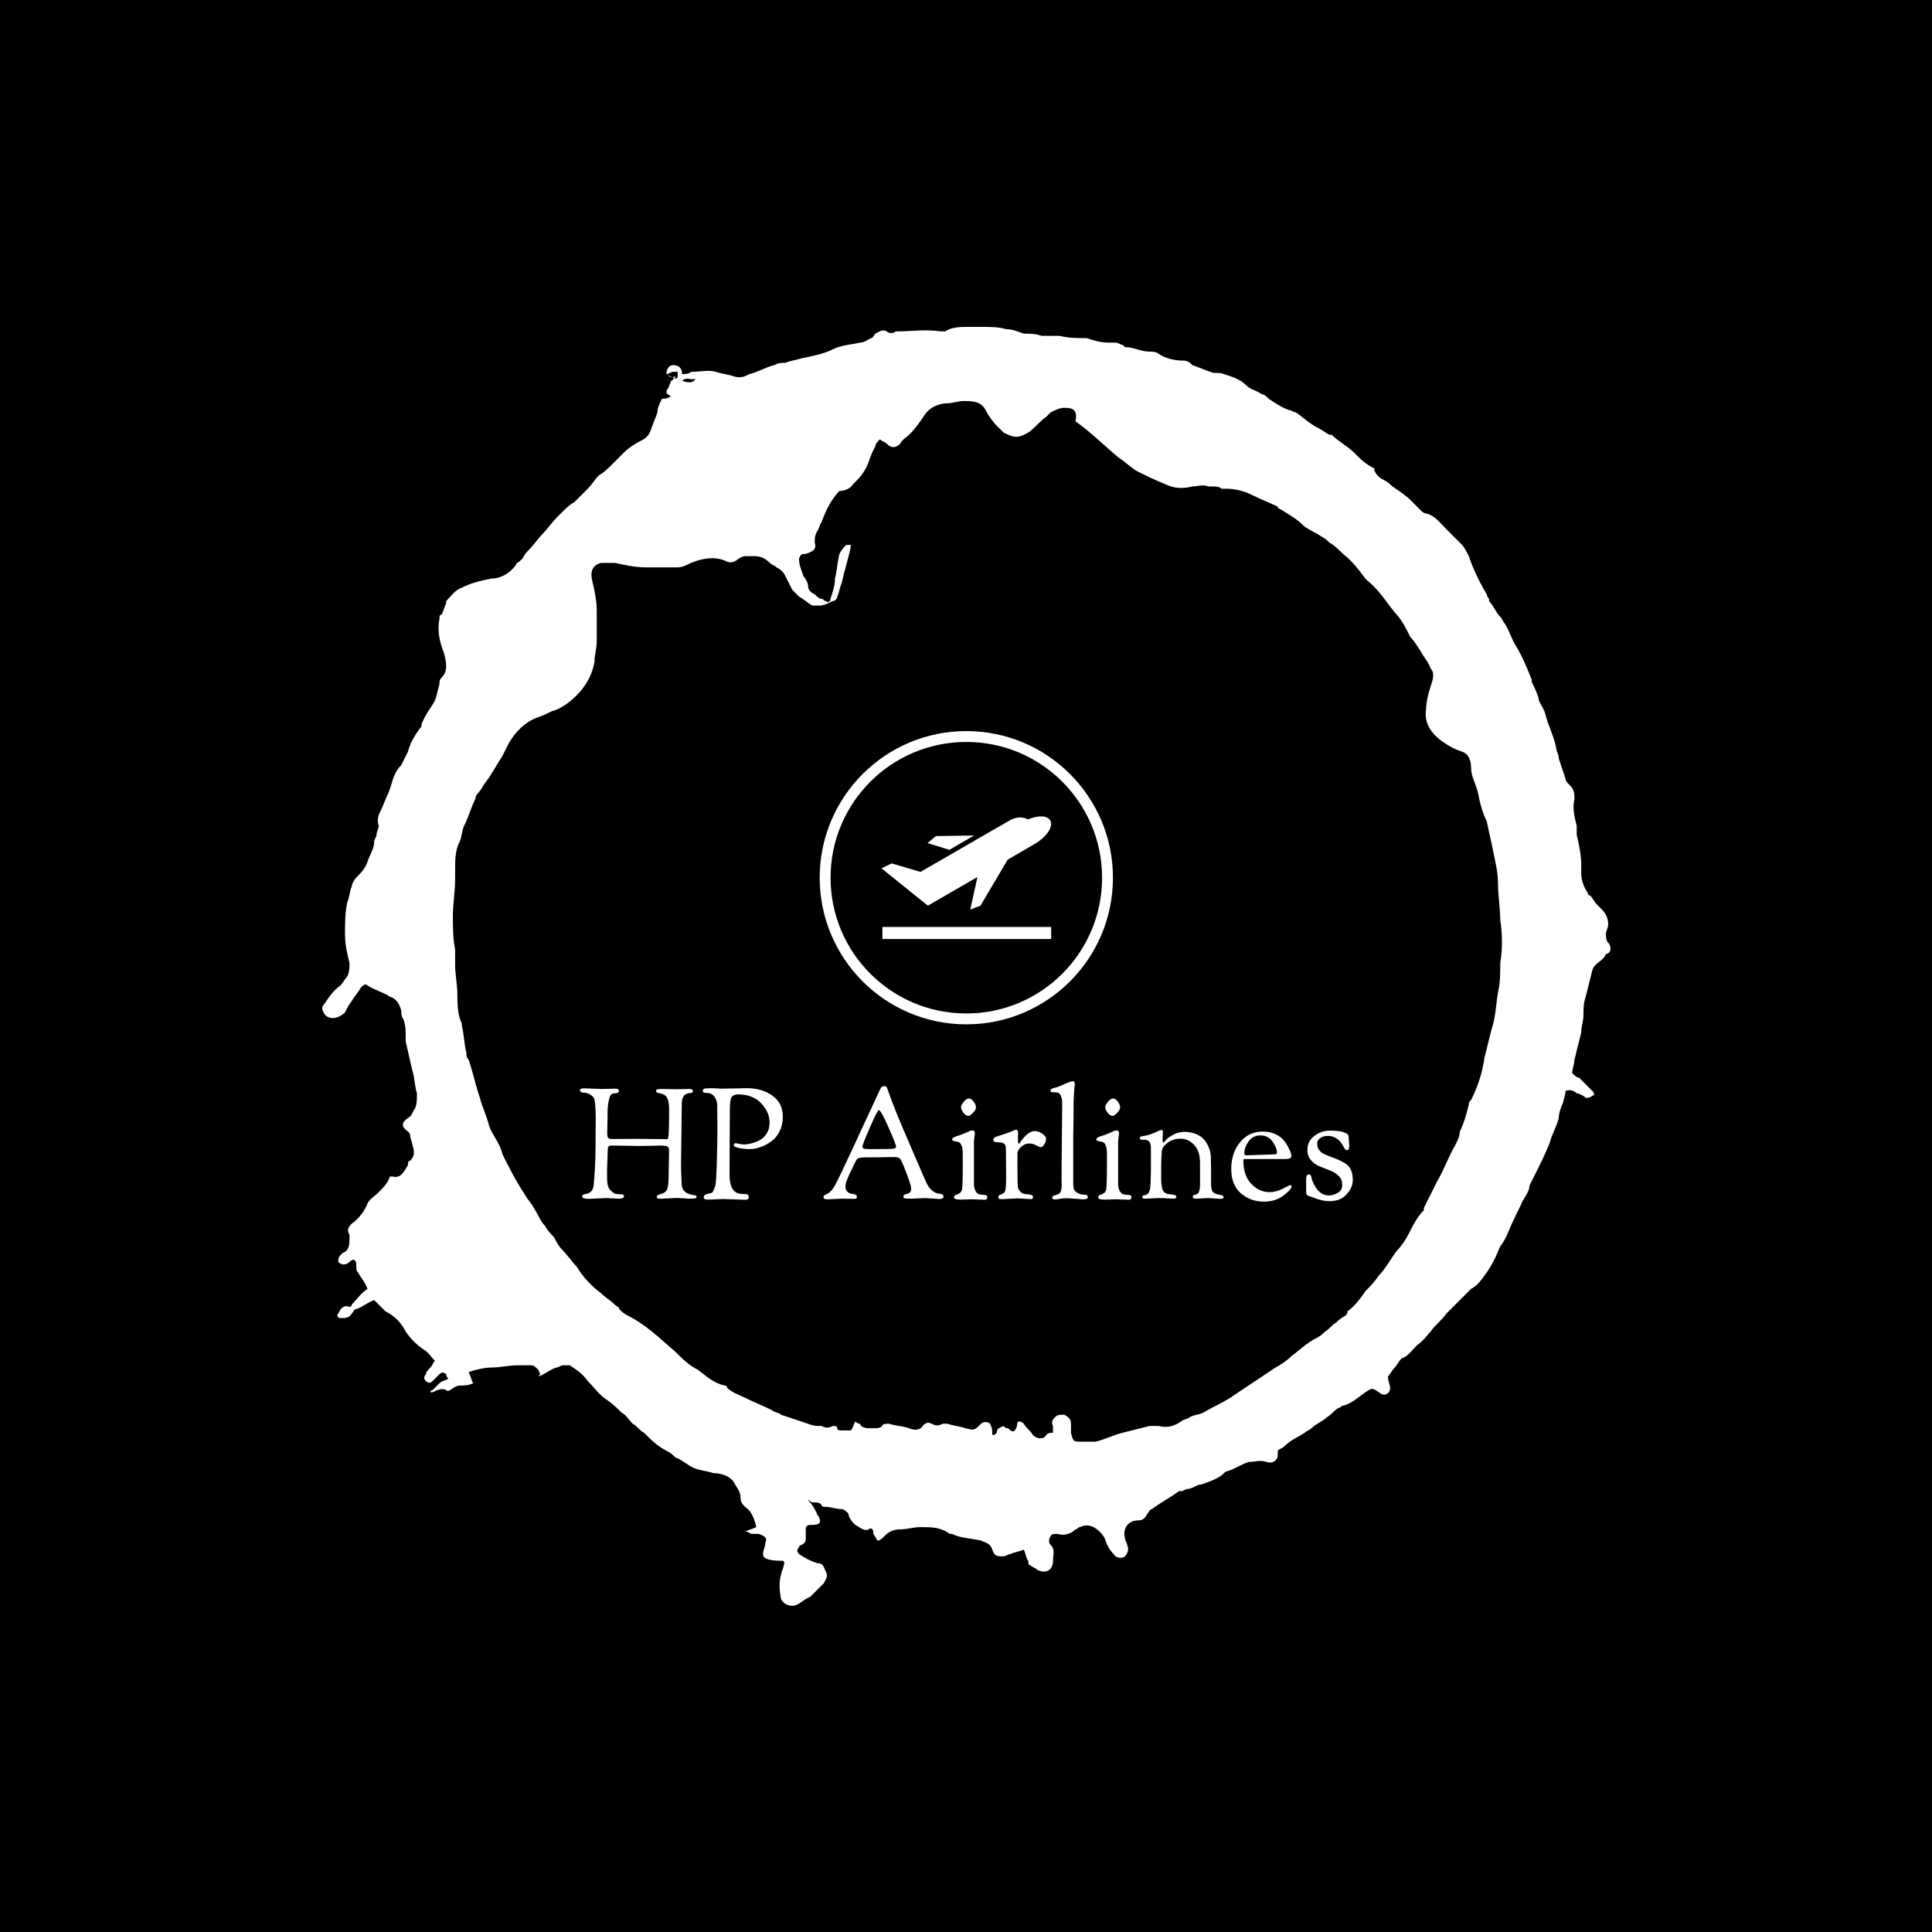 <svg xmlns="http://www.w3.org/2000/svg" version="1.1" xmlns:xlink="http://www.w3.org/1999/xlink" xmlns:svgjs="http://svgjs.dev/svgjs" width="1500" height="1500" viewBox="0 0 1500 1500"><rect width="1500" height="1500" fill="#000000"></rect><g transform="matrix(0.667,0,0,0.667,250,187.667)"><svg viewBox="0 0 320 360" data-background-color="#111111" preserveAspectRatio="xMidYMid meet" height="1687" width="1500" xmlns="http://www.w3.org/2000/svg" xmlns:xlink="http://www.w3.org/1999/xlink"><g id="tight-bounds" transform="matrix(1,0,0,1,0,0)"><svg viewBox="0 0 320 360" height="360" width="320"><g><svg></svg></g><g><svg viewBox="0 0 320 360" height="360" width="320"><g><path transform="translate(-119.393,-98.319) scale(5.583,5.583)" d="M36.7 23.5c0-0.2 0.1-0.4 0.3-0.4 0.2 0 0.4 0.1 0.4 0.4 0.1 0 0.3 0 0.4-0.1 0.4 0 0.8-0.1 1.1 0 0.3 0.1 0.5 0.1 0.8 0.2 0.3 0.1 0.5 0 0.7-0.1 0.4-0.1 0.7-0.3 1.1-0.4 0.2-0.1 0.3-0.1 0.5-0.1 0.2-0.1 0.4-0.1 0.7-0.2 0.5-0.1 1-0.2 1.4-0.4 0.4-0.2 0.8-0.2 1.2-0.3 0.2 0 0.3-0.1 0.5-0.2 0.1 0 0.1-0.1 0.2-0.2 0.2-0.1 0.3-0.2 0.5-0.1 0.1 0.1 0.3 0.1 0.4 0h0.1c0.6 0 1.2-0.1 1.9 0 0.1 0 0.2 0 0.2 0 0.3-0.2 0.7-0.2 1.1-0.2 0.1 0 0.3 0 0.4 0h0.1c0.4 0 0.8 0 1.1 0.1 0.3 0 0.5 0.1 0.8 0.2 0.3 0 0.5 0 0.8 0.1 0.2 0 0.4 0 0.6 0 0.1 0 0.2 0 0.2 0 0.4 0.1 0.8 0.1 1.2 0.1 0.3 0.1 0.6 0.2 1 0.2 0.1 0 0.2 0 0.3 0 0.1 0 0.2 0.1 0.3 0.1l0.1 0.1c0.4 0 0.7 0.2 1.1 0.2 0.1 0 0.3 0 0.4 0.1 0.3 0.2 0.7 0.3 1.1 0.3 0.2 0 0.3 0.1 0.4 0.2 0.3 0.1 0.5 0.2 0.8 0.3 0.2 0.1 0.4 0 0.6 0.1 0.3 0.1 0.7 0.2 1 0.5 0.2 0.2 0.4 0.2 0.7 0.4 0.1 0 0.2 0.1 0.3 0.2 0.3 0.2 0.6 0.4 0.9 0.5 0.1 0 0.2 0.1 0.3 0.1 0.3 0.2 0.6 0.5 1 0.7 0.2 0.1 0.3 0.2 0.5 0.3h0.1c0.3 0.3 0.7 0.5 1 0.8 0.3 0.3 0.5 0.5 0.9 0.7 0 0 0 0 0 0.1 0.1 0.2 0.2 0.3 0.4 0.4 0.2 0.1 0.3 0.2 0.4 0.3 0.3 0.2 0.6 0.4 0.8 0.6 0.1 0.1 0.2 0.2 0.4 0.4 0.1 0.1 0.2 0.2 0.3 0.2 0.4 0.1 0.6 0.4 0.9 0.7 0.2 0.2 0.5 0.5 0.7 0.7 0.1 0.1 0.2 0.3 0.3 0.5 0.2 0.6 0.5 1.2 0.8 1.7 0 0 0 0.1 0.1 0.2v0.1c0.2 0.2 0.3 0.5 0.5 0.7 0.1 0.1 0.1 0.2 0.2 0.3 0.2 0.3 0.3 0.7 0.5 1 0.3 0.5 0.5 1 0.7 1.5v0.1c0.1 0.2 0.2 0.4 0.3 0.7 0 0.2 0.2 0.4 0.3 0.7 0.1 0.5 0.4 1 0.5 1.6 0 0.1 0.1 0.2 0.1 0.4 0.1 0.3 0.2 0.6 0.3 0.9 0 0.1 0.1 0.2 0.2 0.3 0.2 0.2 0.2 0.4 0.2 0.6-0.1 0.4 0 0.8 0.1 1.2 0 0.1 0 0.2 0 0.4 0.1 0.4 0.2 0.9 0.2 1.3 0 0.1 0 0.3 0 0.4 0 0.3 0.1 0.6 0.3 0.9 0 0.1 0.1 0.1 0.1 0.1 0.1 0.1 0.2 0.3 0.3 0.4 0.1 0.1 0.1 0.1 0.2 0.2 0.2 0.2 0.3 0.4 0.3 0.7 0 0.1-0.1 0.3-0.1 0.4 0 0.1 0 0.3 0.1 0.4 0.1 0.1 0.1 0.2 0.1 0.3 0 0.1-0.1 0.2-0.2 0.2v0c-0.1 0.3-0.5 0.4-0.6 0.7-0.1 0.4-0.2 0.8-0.3 1.2-0.1 0.3-0.1 0.5-0.1 0.8 0 0.3-0.1 0.5-0.1 0.8-0.1 0.4-0.2 0.8-0.3 1.2 0 0.2-0.1 0.4-0.1 0.6 0.1 0.1 0.2 0.2 0.3 0.2 0.2 0.2 0.4 0.4 0.6 0.6 0.1 0.1 0.1 0.2 0 0.2-0.1 0.1-0.2 0.1-0.3 0.1-0.1-0.1-0.3-0.2-0.4-0.2-0.1-0.1-0.3-0.2-0.5-0.1 0 0.2-0.1 0.4-0.1 0.5-0.1 0.2-0.2 0.5-0.2 0.7-0.1 0.4-0.3 0.7-0.4 1.1-0.2 0.5-0.4 0.9-0.6 1.3-0.1 0.2-0.2 0.4-0.3 0.6v0c0 0.3-0.3 0.6-0.4 0.9-0.2 0.4-0.4 0.8-0.6 1.3-0.1 0.2-0.2 0.4-0.3 0.5-0.2 0.5-0.4 0.9-0.7 1.3-0.2 0.3-0.4 0.5-0.6 0.6-0.2 0.2-0.4 0.4-0.6 0.6-0.1 0.1-0.2 0.2-0.3 0.3-0.1 0.1-0.1 0.1-0.2 0.2-0.2 0.3-0.5 0.5-0.7 0.8-0.2 0.2-0.3 0.4-0.6 0.6-0.2 0.2-0.4 0.5-0.7 0.6-0.1 0.1-0.2 0.3-0.3 0.4-0.1 0.1-0.2 0.3-0.3 0.4 0 0.2 0.1 0.4 0.1 0.5 0 0.3-0.3 0.4-0.5 0.2-0.3-0.2-0.3-0.2-0.6 0-0.3 0.2-0.6 0.5-1 0.6-0.1 0-0.1 0.1-0.2 0.1-0.2 0.1-0.3 0.3-0.5 0.4-0.2 0.2-0.5 0.3-0.7 0.5-0.1 0.1-0.2 0.1-0.3 0.2-0.3 0.2-0.6 0.3-0.9 0.6-0.1 0.1-0.2 0.1-0.3 0.2 0 0.1 0 0.1 0 0.2 0 0.2-0.2 0.4-0.5 0.3-0.3-0.1-0.5 0-0.8 0-0.3 0.1-0.6 0.3-0.9 0.4-0.1 0-0.2 0.1-0.3 0.2-0.3 0.2-0.6 0.3-0.9 0.4-0.2 0-0.4 0.2-0.6 0.2-0.1 0-0.2 0.1-0.3 0.1h-0.1c-0.4 0.3-0.8 0.5-1.2 0.8-0.1 0-0.1 0.1-0.2 0.2-0.1 0.2-0.2 0.3-0.4 0.3-0.5 0-0.7 0.4-0.6 0.8 0 0.1 0.1 0.2 0.1 0.3 0.1 0.2 0 0.4-0.1 0.5-0.1 0.1-0.4 0.1-0.5-0.1-0.2-0.2-0.3-0.4-0.4-0.7-0.1-0.2-0.3-0.4-0.5-0.5-0.2-0.1-0.4-0.1-0.6 0-0.1 0-0.1 0.1-0.2 0.1-0.2 0.2-0.5 0.3-0.8 0.2-0.1 0-0.3 0-0.3 0.1-0.1 0.1-0.1 0.3 0 0.4 0.2 0.2 0.1 0.4 0.1 0.7 0 0.4-0.3 0.6-0.7 0.4-0.1-0.1-0.2-0.1-0.3-0.2-0.1 0-0.1-0.1-0.1-0.2-0.1-0.1-0.1-0.3-0.2-0.5-0.2 0.1-0.4 0.1-0.6 0.2-0.1 0-0.2 0.1-0.3 0.1-0.3 0-0.4 0-0.5-0.3-0.1-0.3-0.3-0.3-0.5-0.4-0.4-0.1-0.9-0.1-1.3-0.3h-0.1c-0.4-0.3-0.8-0.3-1.3-0.3-0.3 0-0.6 0.1-0.9 0.1-0.3 0-0.5 0.1-0.7 0.3-0.1 0.1-0.2 0.2-0.3 0.2-0.1-0.1-0.1-0.2-0.2-0.3v-0.1c0-0.1-0.1-0.2-0.2-0.1-0.2 0.1-0.4-0.1-0.6-0.2-0.1-0.1-0.3-0.3-0.3-0.5-0.1-0.1-0.2-0.2-0.3-0.2-0.2 0-0.5-0.1-0.7-0.1-0.1 0-0.2 0-0.2-0.1-0.1-0.1-0.2-0.1-0.4-0.1-0.1 0-0.1-0.1-0.2-0.1 0.2 0.2 0.3 0.4 0.4 0.6 0 0.1 0.1 0.1 0.1 0.2 0.1 0.2 0 0.3-0.3 0.3-0.2 0-0.2 0-0.3 0.1 0 0.2 0 0.3 0 0.5 0 0.1 0 0.2-0.2 0.3 0 0-0.1 0-0.1 0.1-0.1 0.1-0.1 0.2 0 0.3 0.3 0.2 0.5 0.3 0.8 0.4 0.3 0 0.3 0.2 0.4 0.4 0.1 0.2 0 0.3-0.1 0.5-0.2 0.2-0.4 0.4-0.6 0.6-0.3 0.1-0.5 0.4-0.8 0.4-0.2 0-0.4-0.1-0.5-0.3-0.1-0.5-0.1-0.9 0.1-1.4 0-0.1 0.1-0.2 0-0.3-0.9 0-0.9-0.2-0.9-0.3 0-0.2 0.1-0.3 0.1-0.5 0.1-0.2 0-0.3-0.3-0.4-0.1 0-0.2 0-0.3 0-0.1 0-0.1-0.1-0.3-0.1 0.2-0.1 0.3-0.1 0.5-0.2-0.1-0.4-0.2-0.7-0.5-0.9-0.1-0.1-0.2-0.2-0.2-0.4 0-0.3-0.2-0.5-0.3-0.7-0.2-0.3-0.6-0.4-0.9-0.4-0.3-0.1-0.5-0.1-0.8-0.2-0.3-0.1-0.6-0.4-0.9-0.5-0.1-0.1-0.2-0.2-0.4-0.3-0.4-0.2-0.7-0.5-1-0.8-0.2-0.1-0.3-0.3-0.5-0.4-0.2-0.2-0.3-0.4-0.5-0.5-0.2-0.2-0.4-0.4-0.7-0.6-0.3-0.2-0.5-0.5-0.8-0.8-0.2-0.3-0.5-0.5-0.8-0.7-0.1 0-0.2 0-0.3 0-0.1 0-0.2 0.1-0.3 0.1-0.3 0.1-0.5 0.3-0.8 0.4 0.1-0.1 0.1-0.1 0-0.3-0.1-0.1-0.2-0.2-0.3-0.2-0.2 0-0.4 0-0.6 0-0.4 0-0.8 0.1-1.2 0.1-0.3 0-0.7 0.1-1 0.2 0.1 0.2 0.1 0.3 0.2 0.5-0.2 0.1-0.4 0.1-0.6 0.1-0.1 0-0.3 0.1-0.4 0.2-0.1 0-0.1 0.1-0.2 0-0.2-0.1-0.4 0-0.6 0.1h-0.1c0 0 0-0.1 0.1-0.1 0.1-0.1 0.2-0.2 0.3-0.3 0.1-0.1 0.2-0.1 0.4-0.2-0.1-0.1-0.1-0.2-0.1-0.2-0.1-0.1-0.2-0.1-0.3 0-0.1 0.1-0.2 0.2-0.3 0.3-0.1 0.1-0.2 0.1-0.3 0-0.1-0.1-0.1-0.2 0-0.3 0-0.1 0.1-0.2 0.2-0.3 0.1-0.1 0.1-0.2 0.2-0.3-0.2-0.2-0.3-0.4-0.5-0.5-0.3-0.2-0.6-0.5-0.8-0.8-0.2-0.4-0.5-0.7-0.9-0.9-0.1-0.1-0.2-0.2-0.3-0.3-0.1-0.1-0.1-0.1-0.2-0.2-0.3 0.1-0.5 0.3-0.8 0.4-0.1 0-0.1 0.1-0.2 0.2-0.1 0.2-0.3 0.2-0.5 0.2-0.1 0-0.2-0.1-0.1-0.2 0.1-0.2 0.2-0.4 0.5-0.3 0 0 0.1 0 0.1-0.1 0.2-0.2 0.4-0.5 0.7-0.7-0.1-0.3-0.3-0.5-0.4-0.7-0.1-0.1-0.1-0.2-0.1-0.4 0-0.1 0-0.1-0.1-0.2 0 0-0.1 0-0.2 0.1-0.1 0.1-0.3 0.2-0.5 0 0-0.1 0-0.2 0.1-0.3l0.1-0.1c0.3-0.1 0.3-0.4 0.3-0.7v-0.1c-0.1-0.2-0.1-0.3 0.1-0.5 0.3-0.2 0.6-0.6 0.7-0.9 0.1-0.2 0.3-0.3 0.5-0.5 0.2-0.2 0.4-0.4 0.5-0.7h0.1c0.4 0.1 0.5-0.2 0.7-0.5 0-0.1 0-0.2 0.1-0.2 0.2-0.2 0.2-0.4 0.1-0.7 0-0.1-0.1-0.3-0.1-0.4 0-0.1 0-0.1-0.1-0.2-0.3-0.2-0.3-0.4 0-0.6 0.2-0.1 0.2-0.3 0.3-0.4 0.1-0.2 0.1-0.4 0.1-0.7-0.1-0.3-0.1-0.7-0.2-1-0.1-0.4-0.2-0.9-0.3-1.3 0-0.1 0-0.1 0-0.2 0-0.3 0-0.5-0.1-0.8-0.1-0.1-0.1-0.3-0.1-0.4-0.1-0.3-0.2-0.5-0.5-0.6-0.3-0.2-0.7-0.3-1-0.5-0.1-0.1-0.2 0-0.3 0.1-0.1 0.2-0.3 0.4-0.4 0.6-0.1 0.1-0.2 0.3-0.3 0.5-0.2 0.2-0.6 0.4-0.9 0.1-0.1-0.2-0.2-0.3 0-0.5 0.2-0.3 0.4-0.6 0.7-0.8 0.1-0.1 0.2-0.3 0.3-0.4 0.1-0.2 0.1-0.4 0.1-0.6-0.1-0.4-0.2-0.8-0.2-1.3 0-0.5 0-0.9 0.1-1.4 0.1-0.2 0.1-0.5 0.2-0.7 0-0.1 0.1-0.3 0.2-0.4 0.2-0.2 0.4-0.4 0.5-0.7 0.1-0.3 0.3-0.6 0.3-0.9 0-0.1 0.1-0.2 0.1-0.3 0-0.1 0.1-0.3 0.1-0.4-0.1-0.3 0-0.5 0.1-0.7 0.1-0.2 0.2-0.5 0.3-0.7 0.2-0.4 0.2-0.9 0.6-1.3 0.1-0.2 0.2-0.4 0.3-0.6 0.1-0.4 0.3-0.7 0.5-1 0.1-0.1 0.1-0.1 0.1-0.2 0.1-0.3 0.3-0.6 0.5-0.9 0.2-0.3 0.2-0.6 0.3-0.9 0-0.1 0-0.2 0.1-0.3 0.3-0.3 0.2-0.7 0.1-1.1-0.2-0.5-0.3-1-0.2-1.5 0-0.1 0-0.2 0.1-0.2 0.1-0.2 0.1-0.3 0.2-0.5v-0.1c0.2-0.2 0.4-0.5 0.7-0.6 0.4-0.2 0.8-0.3 1.3-0.4 0.4 0 0.8-0.2 1.1-0.6 0-0.1 0.1-0.1 0.2-0.2l0.1-0.1c0.1-0.2 0.2-0.3 0.3-0.4 0.2-0.2 0.4-0.5 0.6-0.7 0.2-0.2 0.4-0.5 0.7-0.8l0.1-0.1c0.2-0.2 0.4-0.4 0.6-0.5 0.2-0.2 0.4-0.4 0.6-0.6 0.2-0.2 0.3-0.4 0.5-0.6 0.2-0.1 0.4-0.3 0.6-0.5 0.2-0.2 0.4-0.4 0.5-0.5 0.2-0.2 0.5-0.4 0.7-0.5 0.2-0.1 0.4-0.2 0.5-0.5 0.1-0.3 0.2-0.5 0.3-0.8 0-0.2 0.1-0.4 0.2-0.6 0.1 0 0.2 0 0.4-0.1-0.1-0.1-0.2-0.1-0.2-0.2 0-0.1 0.1-0.2 0.1-0.2 0-0.1 0.1-0.2 0.1-0.3 0 0 0.1 0 0.1-0.1 0 0 0.1 0 0.1-0.1-0.2 0.1-0.3 0-0.4-0.1 0.1 0.1 0.2 0.1 0.4 0.2 0 0 0.1 0 0.1-0.1 0-0.1 0-0.2 0-0.2 0 0-0.1 0-0.2 0-0.1 0-0.2 0.1-0.3 0.1zM54 70.5c0-0.1-0.1-0.1-0.1-0.2-0.1-0.2 0-0.3 0.1-0.4 0.1-0.1 0.2-0.1 0.4-0.1 0.2 0.1 0.3 0.2 0.3 0.4 0 0.1 0 0.3 0 0.4 0.1 0.4 0.1 0.4 0.5 0.4 0.2 0 0.4 0 0.6 0 0.4-0.1 0.8-0.3 1.2-0.4 0.4-0.1 0.8-0.2 1.2-0.3 0.1 0 0.2 0 0.4 0 0.4 0.1 0.7 0 1-0.2 0.1-0.1 0.3-0.1 0.4-0.2 0.2-0.1 0.4-0.1 0.6-0.2 0.5-0.3 1-0.5 1.4-0.8 0.3-0.2 0.6-0.4 0.9-0.6 0.3-0.2 0.6-0.4 0.9-0.6 0.2-0.1 0.5-0.3 0.7-0.5 0.4-0.3 0.7-0.6 1.1-0.8 0.2-0.1 0.3-0.2 0.4-0.3 0.2-0.1 0.3-0.3 0.5-0.4 0.1-0.1 0.2-0.2 0.4-0.3 0.1-0.1 0.1-0.1 0.1-0.2 0.3-0.2 0.6-0.6 0.8-0.9 0.2-0.2 0.4-0.4 0.6-0.7 0.3-0.3 0.5-0.7 0.8-1.1 0.2-0.2 0.4-0.5 0.5-0.7 0.2-0.4 0.4-0.8 0.7-1.1v-0.1c0.2-0.4 0.4-0.8 0.6-1.2 0.3-0.5 0.5-1.1 0.8-1.6 0.1-0.2 0.2-0.4 0.2-0.6 0.2-0.4 0.3-0.8 0.4-1.2 0-0.1 0-0.1 0.1-0.2 0.3-0.6 0.5-1.2 0.6-1.9 0.1-0.4 0.2-0.8 0.3-1.2 0.2-0.6 0.2-1.1 0.3-1.7 0.1-0.4 0.1-0.9 0.1-1.3 0.1-0.6 0.1-1.3 0-1.9 0-0.5-0.1-1.1-0.1-1.6 0-0.5-0.1-0.9-0.2-1.4-0.1-0.5-0.2-0.9-0.3-1.4-0.2-0.4-0.3-0.8-0.4-1.3-0.1-0.4-0.3-0.7-0.3-1.1 0-0.3-0.1-0.6-0.4-0.7-0.3-0.1-0.5-0.2-0.8-0.4-0.6-0.4-0.9-0.9-0.8-1.5 0-0.3 0.1-0.7 0.2-1 0.1-0.3 0.2-0.6 0-0.8-0.1-0.3-0.3-0.5-0.4-0.7-0.2-0.3-0.3-0.5-0.5-0.7-0.2-0.4-0.4-0.8-0.7-1.1-0.4-0.5-0.7-1-1.2-1.4l-0.1-0.1c-0.3-0.4-0.6-0.8-1-1.1-0.2-0.2-0.4-0.4-0.6-0.5-0.1-0.1-0.2-0.2-0.4-0.3-0.3-0.2-0.6-0.3-0.8-0.5-0.3-0.3-0.7-0.5-1-0.7 0 0-0.1 0-0.1-0.1-0.4-0.2-0.7-0.3-1.1-0.5-0.4-0.2-0.8-0.3-1.2-0.3-0.1 0-0.1 0-0.2 0-0.1-0.1-0.3-0.1-0.4-0.1-0.1 0-0.1 0-0.2 0-0.2-0.1-0.5 0-0.7 0-0.4 0.1-0.8 0.1-1.2-0.1-0.5-0.2-0.9-0.4-1.3-0.6-0.3-0.2-0.5-0.4-0.8-0.6-0.6-0.5-1.2-1.1-1.9-1.6 0.1-0.5-0.1-0.6-0.5-0.6-0.2 0-0.4 0.1-0.6 0.2-0.1 0.1-0.1 0.1-0.2 0.2-0.3 0.2-0.5 0.5-0.8 0.7-0.5 0.3-0.7 0.2-1.1 0-0.1-0.1-0.2-0.2-0.3-0.3-0.2-0.2-0.4-0.5-0.5-0.7-0.2-0.4-0.6-0.4-1-0.4-0.2 0-0.5 0.1-0.7 0.1-0.4 0-0.8 0.2-1 0.5-0.2 0.3-0.4 0.6-0.7 0.9-0.1 0.1-0.3 0.2-0.4 0.4-0.2 0.2-0.4 0.2-0.6 0-0.1-0.1-0.2-0.1-0.3-0.2-0.1 0.1-0.2 0.2-0.2 0.3-0.1 0.2-0.2 0.4-0.3 0.7-0.1 0.3-0.3 0.6-0.5 0.8-0.1 0.1-0.1 0.1-0.2 0.2-0.1 0.2-0.4 0.3-0.6 0.3-0.2 0.2-0.4 0.5-0.5 0.7-0.1 0.2-0.2 0.4-0.3 0.7-0.1 0.1-0.1 0.3-0.2 0.4-0.1 0.2-0.1 0.3-0.1 0.5 0.1 0.3-0.1 0.4-0.4 0.5-0.2 0-0.2 0-0.3 0.2 0 0.3 0.1 0.5 0.2 0.8 0.1 0.1 0.2 0.3 0.2 0.4 0 0.2 0.1 0.3 0.3 0.4 0.1 0.1 0.2 0.2 0.3 0.2 0.1 0 0.1 0.1 0.2 0.1 0.1 0.1 0.2 0 0.2-0.1 0.1-0.3 0.2-0.6 0.2-0.9 0.1-0.4 0.1-0.7 0.2-1.1 0.1-0.2 0.2-0.3 0.3-0.4 0 0 0.1 0 0.2 0v0.1c-0.1 0.5-0.3 1.1-0.4 1.6-0.1 0.2-0.1 0.4-0.2 0.6 0 0.1-0.1 0.2-0.2 0.2-0.2 0.1-0.4 0.2-0.6 0.2-0.1 0-0.2 0-0.3 0-0.2-0.1-0.4-0.3-0.6-0.4-0.1-0.1-0.2-0.2-0.3-0.3-0.1-0.2-0.2-0.4-0.3-0.6-0.1-0.2-0.2-0.3-0.4-0.4-0.1-0.1-0.2-0.1-0.3-0.2-0.2-0.2-0.4-0.3-0.7-0.3-0.1 0-0.3 0-0.4 0-0.1 0-0.3 0.1-0.4 0.2-0.2 0.1-0.3 0.1-0.5 0-0.5-0.2-1-0.1-1.5 0.1-0.2 0.1-0.4 0.2-0.6 0.2-0.5 0-0.9 0-1.4 0-0.5 0-0.9-0.1-1.4-0.2-0.2 0-0.4 0-0.6 0-0.4 0.1-0.5 0.4-0.4 0.8 0.1 0.4 0.2 0.9 0.2 1.3 0 0.3 0 0.6 0 0.9 0 0.2 0 0.3 0 0.5 0 0.3-0.1 0.6-0.1 0.9-0.1 0.6-0.4 1.1-0.8 1.5-0.3 0.3-0.7 0.6-1.1 0.7-0.2 0.1-0.4 0.2-0.7 0.3-0.5 0.2-0.9 0.6-1.2 1.1-0.1 0.2-0.2 0.4-0.3 0.6-0.2 0.3-0.3 0.5-0.5 0.8-0.1 0.2-0.3 0.4-0.4 0.6-0.1 0.2-0.3 0.3-0.3 0.5-0.2 0.4-0.3 0.8-0.5 1.2-0.1 0.2-0.1 0.5-0.2 0.7-0.2 0.4-0.2 0.8-0.2 1.3 0 0.1 0 0.2 0 0.4 0 0.5-0.1 1.1-0.1 1.6 0 0.5 0 1 0.1 1.5 0 0.2 0 0.5 0 0.7 0 0.4 0.1 0.9 0.1 1.3 0 0.4 0 0.9 0.2 1.3v0.1c0.1 0.4 0.1 0.8 0.2 1.2 0 0.1 0 0.2 0.1 0.3 0.2 0.6 0.3 1.1 0.5 1.7 0.1 0.4 0.3 0.8 0.4 1.2 0.1 0.4 0.5 0.8 0.6 1.3v0c0.3 0.6 0.6 1.2 1 1.8 0.1 0.2 0.3 0.4 0.4 0.6 0.2 0.3 0.3 0.6 0.5 0.8 0.1 0.2 0.3 0.4 0.4 0.5 0.1 0.2 0.2 0.4 0.4 0.6 0.2 0.2 0.4 0.5 0.6 0.7 0.3 0.5 0.7 0.9 1.1 1.2 0.2 0.2 0.4 0.3 0.6 0.5 0.1 0.1 0.2 0.1 0.2 0.2 0.1 0.1 0.2 0.2 0.4 0.3 0.8 0.4 1.4 1 2.1 1.6 0.3 0.3 0.6 0.6 1 0.8 0.4 0.3 0.7 0.6 1.2 0.7 0 0 0.1 0 0.1 0.1 0.2 0.2 0.5 0.3 0.7 0.4 0.4 0.2 0.9 0.4 1.3 0.6 0.1 0.1 0.3 0.1 0.4 0.2 0.3 0.1 0.6 0.2 0.9 0.3 0.3 0.1 0.5 0.2 0.8 0.2h0.1c0.2 0.1 0.3 0.1 0.5 0 0.1 0 0.2 0 0.2 0.1 0 0.1 0.1 0.1 0.2 0.1 0.1 0 0.2 0 0.4 0 0.1-0.1 0.1-0.2 0.2-0.4 0.1 0.1 0.2 0.1 0.2 0.1 0.1 0.2 0.3 0.2 0.5 0.2h0.1c0.2 0 0.3 0 0.4-0.1 0-0.1 0.2-0.1 0.3-0.1 0.3 0.1 0.6 0.1 0.9 0.2 0.2 0.1 0.5 0.1 0.6-0.1 0.1-0.1 0.2-0.2 0.4-0.1 0.2 0.1 0.3 0.1 0.5 0 0.1 0 0.2 0 0.2 0 0.3 0.1 0.5 0.1 0.8 0.2 0.4 0.1 0.4 0.1 0.7-0.2 0.1-0.1 0.3-0.1 0.4 0 0.1 0.2 0.1 0.3 0.1 0.5 0.1 0 0.1 0 0.2-0.1 0-0.2 0.1-0.2 0.3-0.3 0.1 0.1 0.1 0.1 0.2 0.1 0.2 0.2 0.3 0.2 0.4-0.1 0-0.1 0-0.2 0.1-0.2 0.1 0 0.2 0.1 0.2 0.1 0.1 0.2 0.3 0.3 0.4 0.5 0.2 0.2 0.5 0.2 0.6 0 0.1-0.1 0.2-0.1 0.3-0.1 0-0.1 0-0.2 0-0.3 0.3 0.2 0.2 0.2 0.1 0.2zM37.4 23.8c0.3 0.1 0.5 0.1 0.6-0.1-0.2 0.1-0.4-0.1-0.6 0.1z" fill="#ffffff" fill-rule="nonzero" stroke="none" stroke-width="1" stroke-linecap="butt" stroke-linejoin="miter" stroke-miterlimit="10" stroke-dasharray="" stroke-dashoffset="0" font-family="none" font-weight="none" font-size="none" text-anchor="none" style="mix-blend-mode: normal" data-fill-palette-color="tertiary"></path></g><g transform="matrix(1,0,0,1,64,121.56)"><svg viewBox="0 0 192 116.88" height="116.88" width="192"><g><svg viewBox="0 0 192 116.88" height="116.88" width="192"><g transform="matrix(1,0,0,1,0,86.965)"><svg viewBox="0 0 192 29.916" height="29.916" width="192"><g id="textblocktransform"><svg viewBox="0 0 192 29.916" height="29.916" width="192" id="textblock"><g><svg viewBox="0 0 192 29.916" height="29.916" width="192"><g transform="matrix(1,0,0,1,0,0)"><svg width="192" viewBox="1 -37.8 248.68 38.75" height="29.916" data-palette-color="#ff0000"><path d="M6.05-17.25L6.05-20.1 6.1-25.5Q6.1-29.3 5.8-31.45L5.8-31.45Q5.65-32.7 4.48-33.4 3.3-34.1 2.43-34.1 1.55-34.1 1.28-34.43 1-34.75 1-34.95L1-34.95Q1-35.5 2.4-35.5L2.4-35.5 8.05-35.3 12.45-35.4Q13.55-35.4 13.55-34.7L13.55-34.7Q13.55-33.85 11.8-33.85L11.8-33.85Q10.8-33.85 10.35-31.8 9.9-29.75 9.9-27.6L9.9-27.6 9.9-25.75 9.8-21.15Q9.8-19.9 10.1-19.55 10.4-19.2 11.5-19.2L11.5-19.2 19.7-19.25Q19.7-19.25 29.15-19.15L29.15-19.15Q29.7-19.15 29.7-26.1L29.7-26.1 29.7-28.8Q29.7-32.55 28.2-33.4L28.2-33.4Q27.6-33.75 26.98-33.85 26.35-33.95 25.93-34.13 25.5-34.3 25.5-34.8 25.5-35.3 27.45-35.3L27.45-35.3 32.3-35.2 36.2-35.3Q37.35-35.3 37.35-34.65 37.35-34 36.65-34L36.65-34Q35.25-34 34.52-33.15 33.8-32.3 33.8-30.9L33.8-30.9 33.55-11.25 33.55-9.4 33.75-4.8Q33.75-1.55 37.95-1.1L37.95-1.1Q38.55-1.1 38.55-0.55L38.55-0.55Q38.55-0.2 38.05-0.1 37.55 0 36.1 0L36.1 0 32.25-0.25 27.55 0 26.7 0Q26 0 25.88-0.2 25.75-0.4 25.75-0.68 25.75-0.95 26.25-1.2 26.75-1.45 27.35-1.6 27.95-1.75 28.5-2.2L28.5-2.2Q29.55-2.95 29.55-6.9L29.55-6.9 29.7-15.75Q29.7-16.5 29.1-16.8 28.5-17.1 27.15-17.1 25.8-17.1 23.1-17L23.1-17 20.4-16.95 11.2-17.1Q10.45-17.1 10.2-16.8 9.95-16.5 9.95-15.25L9.95-15.25 9.75-9.1 9.75-6.95Q9.75-4.8 10.15-3.75 10.55-2.7 12.1-1.7L12.1-1.7Q12.5-1.45 13.55-1.45L13.55-1.45Q15.2-1.45 15.2-0.9L15.2-0.9Q15.2 0 13.6 0L13.6 0 9.45-0.2 4.05 0.05Q1.7 0.05 1.7-0.7L1.7-0.7Q1.7-1.4 3.25-1.6L3.25-1.6Q3.85-1.65 4.5-2.23 5.15-2.8 5.35-3.78 5.55-4.75 5.8-9.05 6.05-13.35 6.05-17.25L6.05-17.25ZM45.25-21.55L45.25-21.55 45.2-30.05Q45.2-31.4 44.35-32.73 43.5-34.05 41.55-34.05L41.55-34.05Q40.55-34.05 40.55-34.7L40.55-34.7Q40.55-35.5 41.7-35.5L41.7-35.5 43.55-35.55 46.55-35.4 54.8-35.55Q59.5-35.55 62.9-33.18 66.3-30.8 66.3-26.35L66.3-26.35Q66.3-23.9 65.4-21.98 64.5-20.05 63.22-18.95 61.95-17.85 60.35-17.1L60.35-17.1Q57.8-15.95 55.8-15.95 53.8-15.95 52.15-16.32 50.5-16.7 50.5-17.1L50.5-17.1Q50.5-17.85 51.15-17.85L51.15-17.85Q51.4-17.85 52.17-17.65 52.95-17.45 53.9-17.45 54.85-17.45 56.15-17.78 57.45-18.1 58.85-18.82 60.25-19.55 61.15-21.03 62.05-22.5 62.05-24.45L62.05-24.45Q62.05-27.8 59.35-30.68 56.65-33.55 51.9-33.55L51.9-33.55Q50.35-33.55 49.8-32.63 49.25-31.7 49.25-28.45L49.25-28.45 49.15-7.8Q49.15-2 52.55-1.6L52.55-1.6Q53.4-1.5 53.95-1.5L53.95-1.5Q55.35-1.6 55.35-0.5L55.35-0.5Q55.35 0.35 54.2 0.35L54.2 0.35 47.05 0.1 42.4 0.3Q40.85 0.3 40.85-0.25L40.85-0.25Q40.85-1.1 41.4-1.3L41.4-1.3Q41.65-1.4 41.75-1.45 41.85-1.5 42.22-1.58 42.6-1.65 42.72-1.7 42.85-1.75 43.05-1.78 43.25-1.8 43.32-1.83 43.4-1.85 43.57-1.98 43.75-2.1 43.85-2.33 43.95-2.55 44.12-2.93 44.3-3.3 44.57-4.08 44.85-4.85 45.05-11.4 45.25-17.95 45.25-21.55ZM89.29 0.05L85.14 0 80.84 0.2Q79.39 0.2 79.39-0.4L79.39-0.4Q79.39-1.1 80.14-1.35L80.14-1.35Q81.74-1.95 82.94-4.03 84.14-6.1 88.97-16.57 93.79-27.05 97.54-35.05L97.54-35.05Q97.89-35.8 98.17-36 98.44-36.2 98.97-36.2 99.49-36.2 99.64-36 99.79-35.8 100.19-34.65 100.59-33.5 100.82-32.9 101.04-32.3 101.54-30.95 102.04-29.6 103.14-26.9 104.24-24.2 108.17-15.08 112.09-5.95 112.69-4.73 113.29-3.5 114.34-2.63 115.39-1.75 116.17-1.68 116.94-1.6 117.47-1.43 117.99-1.25 117.99-0.65L117.99-0.65Q117.99 0.1 116.64 0.1L116.64 0.1 112.14-0.2 107.49 0Q105.94 0 105.52-0.13 105.09-0.25 105.09-0.65 105.09-1.05 105.49-1.28 105.89-1.5 106.34-1.58 106.79-1.65 107.19-2.02 107.59-2.4 107.59-3.28 107.59-4.15 106.34-7.55 105.09-10.95 104.24-12.55L104.24-12.55Q103.79-13.4 102.19-13.4L102.19-13.4 96.14-13.3 93.49-13.3Q91.24-13.3 90.67-13.05 90.09-12.8 89.72-12 89.34-11.2 88.64-9.78 87.94-8.35 87.69-7.8 87.44-7.25 87.09-6.4L87.09-6.4Q86.44-4.9 86.44-3.9 86.44-2.9 87.02-2.3 87.59-1.7 88.29-1.6L88.29-1.6Q90.14-1.45 90.14-0.65L90.14-0.65Q90.14-0.3 89.99-0.13 89.84 0.05 89.29 0.05L89.29 0.05ZM97.19-28.5Q96.74-28.5 94.34-22.98 91.94-17.45 91.94-16.85 91.94-16.25 92.39-16.1 92.84-15.95 94.49-15.95L94.49-15.95 96.04-15.95 100.79-16Q102.74-16 102.74-16.73 102.74-17.45 100.29-22.98 97.84-28.5 97.19-28.5L97.19-28.5ZM130.49 0.3L126.94 0.2 123.39 0.3Q121.39 0.3 121.39-0.38 121.39-1.05 122.14-1.3L122.14-1.3Q122.19-1.3 122.34-1.35L122.34-1.35Q123.49-1.75 123.84-2.55 124.19-3.35 124.19-10.3L124.19-10.3 124.19-14.7Q124.19-16.15 123.84-17 123.49-17.85 123.19-18.05 122.89-18.25 122.17-18.38 121.44-18.5 121.12-18.63 120.79-18.75 120.79-19.03 120.79-19.3 120.92-19.45 121.04-19.6 121.42-19.78 121.79-19.95 122.19-20.1L122.19-20.1Q123.59-20.5 124.49-20.9 125.39-21.3 125.87-21.5 126.34-21.7 126.49-21.8L126.49-21.8Q126.84-21.95 127.34-21.95L127.34-21.95Q128.09-21.95 128.09-21L128.09-21 127.79-18.6 127.79-4.9Q127.79-3.4 128.27-2.55 128.74-1.7 129.27-1.5 129.79-1.3 130.49-1.25 131.19-1.2 131.39-1.2L131.39-1.2Q132.09-1.1 132.09-0.5L132.09-0.5Q132.09 0.35 131.24 0.35L131.24 0.35 130.49 0.3ZM126.09-26.65Q125.09-26.65 124.37-27.7 123.64-28.75 123.64-29.43 123.64-30.1 124.52-31.18 125.39-32.25 126.17-32.25 126.94-32.25 127.69-31.23 128.44-30.2 128.44-29.4 128.44-28.6 127.49-27.63 126.54-26.65 126.09-26.65L126.09-26.65ZM135.54-18.15L135.54-18.15 134.99-18.2Q134.04-18.2 134.04-19L134.04-19Q134.04-19.55 134.71-19.83 135.39-20.1 137.21-20.68 139.04-21.25 140.09-21.73 141.14-22.2 141.34-22.2L141.34-22.2Q141.99-22.2 141.99-21.2L141.99-21.2 141.94-19.85Q141.94-18.05 142.06-17.88 142.19-17.7 142.31-17.7 142.44-17.7 143.09-18.7 143.74-19.7 144.94-20.73 146.14-21.75 147.31-21.75 148.49-21.75 149.74-20.93 150.99-20.1 150.99-19.28 150.99-18.45 150.59-17.75L150.59-17.75Q149.89-16.55 149.29-16.55L149.29-16.55Q148.89-16.55 147.86-17.15 146.84-17.75 145.49-17.75 144.14-17.75 142.96-16.65 141.79-15.55 141.79-14.65L141.79-14.65 141.79-9.45 141.84-5.1 141.89-4.2Q141.89-3.15 142.59-2.4 143.29-1.65 143.91-1.55 144.54-1.45 144.99-1.4 145.44-1.35 145.69-1.33 145.94-1.3 146.24-1.2L146.24-1.2Q146.79-1.1 146.79-0.48 146.79 0.15 146.19 0.15L146.19 0.15 141.94-0.1 136.74 0.15Q135.84 0.15 135.74-0.05 135.64-0.25 135.64-0.45L135.64-0.45Q135.64-1.1 136.29-1.3L136.29-1.3Q137.59-1.6 137.86-2.58 138.14-3.55 138.14-6.75L138.14-6.75 138.09-14.8 138.04-16.3Q138.04-16.85 137.89-17.2L137.89-17.2Q137.49-18.15 135.54-18.15ZM155.99-5.9L155.99-9.6 156.19-30.85Q156.19-32 155.81-32.93 155.44-33.85 154.99-34.05 154.53-34.25 152.99-34.25L152.99-34.25Q152.44-34.25 152.44-34.6 152.44-34.95 152.51-35.1 152.59-35.25 152.84-35.38 153.09-35.5 153.44-35.6L153.44-35.6Q154.88-35.9 156.44-36.65L156.44-36.65Q158.88-37.8 159.63-37.8L159.63-37.8Q160.24-37.8 160.24-36.85L160.24-36.85Q160.24-36.65 160.13-35.7L160.13-35.7Q159.84-32.75 159.84-29.25L159.84-29.25 159.84-26.45 159.74-19.8 159.74-4.9Q159.74-3.85 159.91-3.18 160.09-2.5 161.06-1.88 162.03-1.25 163.78-1.25L163.78-1.25Q164.03-1.25 164.24-1 164.44-0.75 164.44-0.5L164.44-0.5Q164.44 0.2 162.88 0.2L162.88 0.2 157.84-0.15Q156.53-0.15 155.36 0.05 154.19 0.25 153.81 0.25 153.44 0.25 153.21 0.08 152.99-0.1 152.99-0.38 152.99-0.65 153.21-0.83 153.44-1 153.94-1.1L153.94-1.1Q155.44-1.5 155.74-2.33 156.03-3.15 156.03-4.6L156.03-4.6 155.99-5.9ZM176.88 0.3L173.33 0.2 169.78 0.3Q167.78 0.3 167.78-0.38 167.78-1.05 168.53-1.3L168.53-1.3Q168.58-1.3 168.73-1.35L168.73-1.35Q169.88-1.75 170.23-2.55 170.58-3.35 170.58-10.3L170.58-10.3 170.58-14.7Q170.58-16.15 170.23-17 169.88-17.85 169.58-18.05 169.28-18.25 168.56-18.38 167.83-18.5 167.51-18.63 167.18-18.75 167.18-19.03 167.18-19.3 167.31-19.45 167.43-19.6 167.81-19.78 168.18-19.95 168.58-20.1L168.58-20.1Q169.98-20.5 170.88-20.9 171.78-21.3 172.26-21.5 172.73-21.7 172.88-21.8L172.88-21.8Q173.23-21.95 173.73-21.95L173.73-21.95Q174.48-21.95 174.48-21L174.48-21 174.18-18.6 174.18-4.9Q174.18-3.4 174.66-2.55 175.13-1.7 175.66-1.5 176.18-1.3 176.88-1.25 177.58-1.2 177.78-1.2L177.78-1.2Q178.48-1.1 178.48-0.5L178.48-0.5Q178.48 0.35 177.63 0.35L177.63 0.35 176.88 0.3ZM172.48-26.65Q171.48-26.65 170.76-27.7 170.03-28.75 170.03-29.43 170.03-30.1 170.91-31.18 171.78-32.25 172.56-32.25 173.33-32.25 174.08-31.23 174.83-30.2 174.83-29.4 174.83-28.6 173.88-27.63 172.93-26.65 172.48-26.65L172.48-26.65ZM191.98 0L191.98 0 188.33-0.2Q187.03-0.2 184.88-0.1L184.88-0.1 182.73 0Q181.98 0 181.98-0.45 181.98-0.9 182.23-1 182.48-1.1 182.85-1.15 183.23-1.2 183.58-1.45L183.58-1.45Q184.53-2.05 184.63-5.08 184.73-8.1 184.73-9.05L184.73-9.05 184.73-16.25Q184.73-17.85 184.15-18.4 183.58-18.95 182.58-18.95L182.58-18.95 182.08-18.95Q181.13-18.95 181.13-19.5L181.13-19.5Q181.13-20 182.2-20.15 183.28-20.3 183.9-20.48 184.53-20.65 185.55-21.08 186.58-21.5 187.2-21.8 187.83-22.1 188.03-22.1L188.03-22.1 188.13-22.1Q188.58-22.1 188.58-21.5L188.58-21.5 188.48-19.35Q188.48-18.05 188.68-18.05 188.88-18.05 189.08-18.3L189.08-18.3Q189.83-19.35 191.08-20.1L191.08-20.1Q193.33-21.5 195.38-21.5 197.43-21.5 199.03-20.88 200.63-20.25 201.53-19.33 202.43-18.4 203.03-17.2L203.03-17.2Q204.03-15.2 204.03-13.1L204.03-13.1 204.03-12.6 204.08-9.95 204.08-4.85Q204.08-2.95 204.6-2.23 205.13-1.5 207.13-1.2L207.13-1.2Q208.13-1.05 208.13-0.45L208.13-0.45Q208.13 0.05 207.13 0.05L207.13 0.05 203.03-0.2 199.18 0Q198.18 0 198.18-0.65L198.18-0.65Q198.18-1.1 198.78-1.25L198.78-1.25 199.43-1.4Q200.53-1.75 200.53-4.75L200.53-4.75 200.53-11.5Q200.53-15.35 198.63-17.32 196.73-19.3 194.33-19.3 191.93-19.3 190.33-18.15 188.73-17 188.38-16 188.03-15 188.03-8.35L188.03-8.35 188.03-6.45Q188.03-3.95 188.55-2.75 189.08-1.55 190.88-1.4L190.88-1.4Q191.38-1.4 192.15-1.23 192.93-1.05 192.93-0.65L192.93-0.65Q192.93 0 191.98 0ZM221.13 0.95Q216.73 0.95 213.65-1.75 210.58-4.45 210.58-9.58 210.58-14.7 213.4-18.15 216.23-21.6 220.73-21.6L220.73-21.6Q222.83-21.6 224.55-20.85 226.28-20.1 227.23-19.03 228.18-17.95 228.83-16.75L228.83-16.75Q229.93-14.7 229.93-13.65L229.93-13.65Q229.93-12.75 227.88-12.75L227.88-12.75 215.03-12.75Q214.63-12.75 214.55-12.68 214.48-12.6 214.48-12.2L214.48-12.2Q214.48-7.5 217-4.8 219.53-2.1 222.93-2.1L222.93-2.1Q225.03-2.1 227.2-3.23 229.38-4.35 229.48-4.35L229.48-4.35Q229.98-4.35 229.98-3.9L229.98-3.9Q229.98-3.3 228.88-2.27 227.78-1.25 226.78-0.6L226.78-0.6Q224.38 0.95 221.13 0.95L221.13 0.95ZM215.43-13.95L215.43-13.95 224.23-14.25Q224.93-14.25 225.1-14.38 225.28-14.5 225.28-14.85L225.28-14.85Q225.28-16.35 223.88-18.35 222.48-20.35 219.98-20.35 217.48-20.35 216.13-18.38 214.78-16.4 214.78-14.65L214.78-14.65Q214.78-13.95 215.43-13.95ZM248.33-20.05L248.33-20.05 248.53-17.05Q248.53-16.2 248.33-15.9 248.13-15.6 247.75-15.6 247.38-15.6 246.95-16.32 246.53-17.05 246-17.9 245.48-18.75 244.3-19.48 243.13-20.2 241.63-20.2 240.13-20.2 239.18-19.48 238.23-18.75 238.23-17.9 238.23-17.05 238.38-16.53 238.53-16 238.9-15.6 239.28-15.2 239.55-14.93 239.83-14.65 240.48-14.35 241.13-14.05 241.45-13.93 241.78-13.8 242.53-13.5L242.53-13.5Q247.08-11.9 248.38-10.38 249.68-8.85 249.68-6 249.68-3.15 247.03-0.75L247.03-0.75Q245.23 0.8 242.08 0.8L242.08 0.8Q239.93 0.8 237.28-0.25L237.28-0.25Q236.53-0.55 236.4-0.58 236.28-0.6 236-0.7 235.73-0.8 235.6-0.83 235.48-0.85 235.28-0.95 235.08-1.05 235-1.13 234.93-1.2 234.83-1.35L234.83-1.35Q234.68-1.6 234.68-2.15L234.68-2.15 234.68-6.5Q234.68-7.05 234.9-7.43 235.13-7.8 235.53-7.8 235.93-7.8 236.1-7.58 236.28-7.35 236.43-6.65 236.58-5.95 236.73-5.65L236.73-5.65Q238.58-1.05 241.93-1.05L241.93-1.05Q243.48-1.05 244.88-1.88 246.28-2.7 246.28-4.48 246.28-6.25 245.13-7.35 243.98-8.45 242.33-9.08 240.68-9.7 239.03-10.38 237.38-11.05 236.23-12.38 235.08-13.7 235.08-15.7L235.08-15.7Q235.08-18.5 237.33-20.2 239.58-21.9 242.28-21.9 244.98-21.9 246.38-21.48 247.78-21.05 248.05-20.7 248.33-20.35 248.33-20.05Z" opacity="1" transform="matrix(1,0,0,1,0,0)" fill="#ffffff" class="wordmark-text-0" data-fill-palette-color="primary" id="text-0"></path></svg></g></svg></g></svg></g></svg></g><g transform="matrix(1,0,0,1,59.58,0)"><svg viewBox="0 0 72.84 72.84" height="72.84" width="72.84"><g><svg></svg></g><g id="icon-0"><svg viewBox="0 0 72.84 72.84" height="72.84" width="72.84"><g><path d="M0 36.42c0-20.114 16.306-36.42 36.42-36.42 20.114 0 36.42 16.306 36.42 36.42 0 20.114-16.306 36.42-36.42 36.42-20.114 0-36.42-16.306-36.42-36.42zM36.42 70.142c18.624 0 33.722-15.098 33.722-33.722 0-18.624-15.098-33.722-33.722-33.722-18.624 0-33.722 15.098-33.722 33.722 0 18.624 15.098 33.722 33.722 33.722z" data-fill-palette-color="tertiary" fill="#ffffff" stroke="transparent"></path></g><g transform="matrix(1,0,0,1,15.344,21.191)"><svg viewBox="0 0 42.152 30.458" height="30.458" width="42.152"><g><svg xmlns="http://www.w3.org/2000/svg" xmlns:xlink="http://www.w3.org/1999/xlink" version="1.1" x="0" y="0" viewBox="-250 364.468 90 65.032" style="enable-background:new -255 347 100 100;" xml:space="preserve" height="30.458" width="42.152" class="icon-cg-0" data-fill-palette-color="accent" id="cg-0"><path d="M-160.5 366.6c-1.5-2.7-6.5-2.8-11.9-0.5-2.4-1.6-6.3-1.5-9.8 0.6l-47.1 27.2-15.3-4.5-5.4 2.6 24.6 19.8 26.3-15.2-3.8 17.3 5.4-2.1 14.5-24.5-1.8 1.1 11.4-6.6-0.3-0.5 0 0 0.3 0.5 4.6-2.7C-162.4 375.4-158.6 369.8-160.5 366.6z" fill="#ffffff" data-fill-palette-color="accent"></path><polygon points="-221.1,374.9 -225.6,378.6 -214,382.2 -200.9,374.6 " fill="#ffffff" data-fill-palette-color="accent"></polygon><rect x="-249.5" y="423.1" width="89.5" height="6.4" fill="#ffffff" data-fill-palette-color="accent"></rect></svg></g></svg></g></svg></g></svg></g><g></g></svg></g></svg></g></svg></g><defs></defs></svg><rect width="320" height="360" fill="none" stroke="none" visibility="hidden"></rect></g></svg></g></svg>